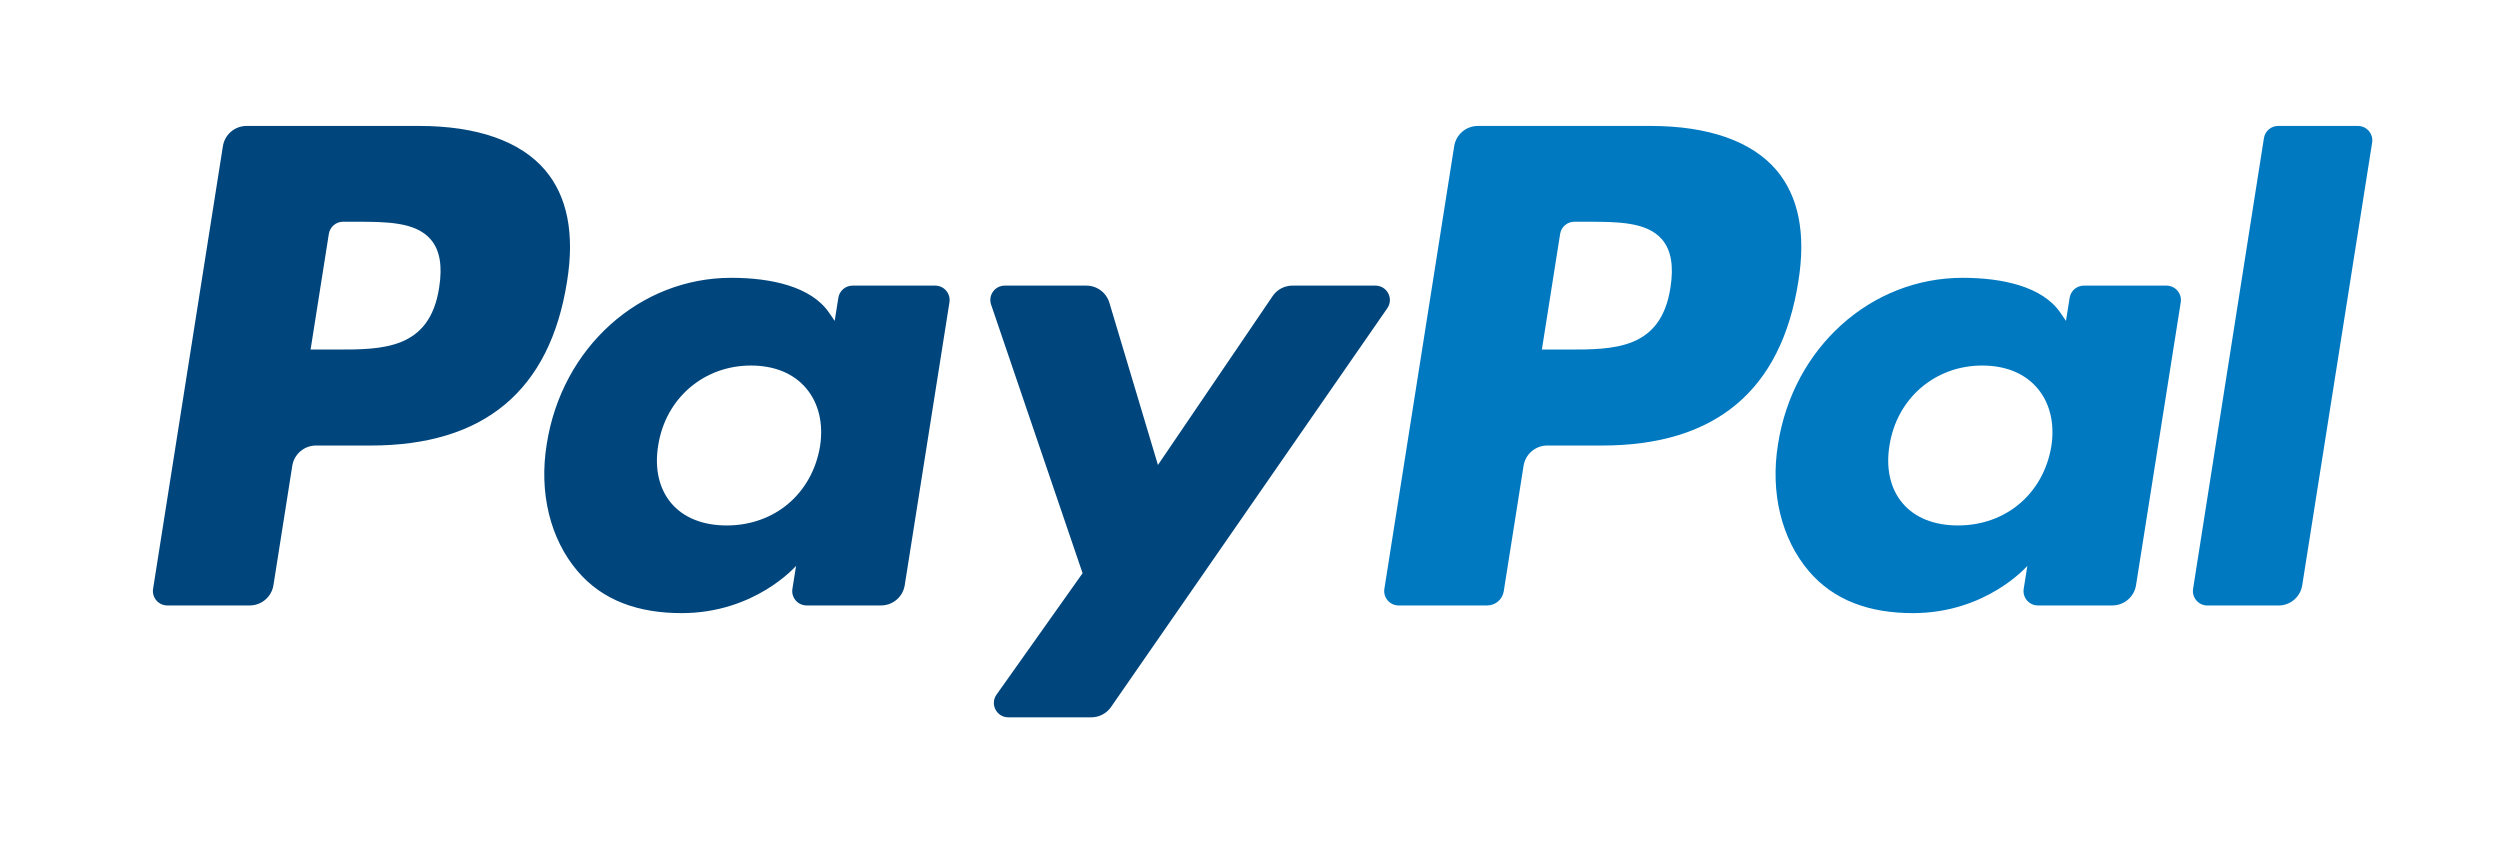 <?xml version="1.0" encoding="UTF-8" standalone="no"?><!DOCTYPE svg PUBLIC "-//W3C//DTD SVG 1.1//EN" "http://www.w3.org/Graphics/SVG/1.1/DTD/svg11.dtd"><svg width="100%" height="100%" viewBox="0 0 56 19" version="1.1" xmlns="http://www.w3.org/2000/svg" xmlns:xlink="http://www.w3.org/1999/xlink" xml:space="preserve" xmlns:serif="http://www.serif.com/" style="fill-rule:evenodd;clip-rule:evenodd;stroke-linejoin:round;stroke-miterlimit:1.414;"><g id="Paypal-light"><path id="Shape" d="M37.418,6.442c-0.211,1.388 -1.271,1.388 -2.297,1.388l-0.583,0l0.409,-2.591c0.025,-0.157 0.16,-0.272 0.318,-0.272l0.268,0c0.698,0 1.357,0 1.697,0.397c0.203,0.238 0.265,0.591 0.188,1.078m-0.446,-3.621l-3.867,0c-0.265,0 -0.49,0.192 -0.531,0.453l-1.564,9.916c-0.031,0.195 0.121,0.372 0.318,0.372l1.985,0c0.185,0 0.342,-0.134 0.371,-0.317l0.444,-2.811c0.041,-0.261 0.266,-0.454 0.53,-0.454l1.224,0c2.547,0 4.017,-1.232 4.401,-3.676c0.173,-1.068 0.007,-1.907 -0.493,-2.495c-0.55,-0.646 -1.524,-0.988 -2.818,-0.988" style="fill:#0079c1;"/><path id="Shape1" serif:id="Shape" d="M9.837,6.442c-0.211,1.388 -1.271,1.388 -2.297,1.388l-0.583,0l0.409,-2.591c0.025,-0.157 0.16,-0.272 0.318,-0.272l0.268,0c0.698,0 1.357,0 1.697,0.397c0.204,0.238 0.265,0.591 0.188,1.078m-0.446,-3.621l-3.867,0c-0.265,0 -0.49,0.192 -0.531,0.453l-1.564,9.916c-0.031,0.195 0.121,0.372 0.318,0.372l1.847,0c0.264,0 0.489,-0.192 0.531,-0.453l0.422,-2.675c0.041,-0.261 0.266,-0.454 0.53,-0.454l1.224,0c2.547,0 4.017,-1.232 4.401,-3.676c0.173,-1.068 0.007,-1.907 -0.493,-2.495c-0.55,-0.646 -1.524,-0.988 -2.818,-0.988" style="fill:#00457c;"/><path id="Shape2" serif:id="Shape" d="M18.368,10.002c-0.179,1.058 -1.018,1.768 -2.09,1.768c-0.537,0 -0.967,-0.173 -1.243,-0.5c-0.274,-0.324 -0.377,-0.786 -0.29,-1.3c0.166,-1.049 1.02,-1.782 2.075,-1.782c0.526,0 0.953,0.175 1.234,0.505c0.284,0.332 0.396,0.797 0.314,1.309m2.581,-3.604l-1.852,0c-0.158,0 -0.293,0.115 -0.318,0.272l-0.082,0.518l-0.129,-0.188c-0.401,-0.582 -1.295,-0.777 -2.188,-0.777c-2.045,0 -3.793,1.551 -4.133,3.725c-0.177,1.085 0.075,2.122 0.69,2.845c0.565,0.665 1.371,0.941 2.332,0.941c1.649,0 2.563,-1.059 2.563,-1.059l-0.082,0.515c-0.031,0.195 0.12,0.372 0.318,0.372l1.667,0c0.265,0 0.49,-0.192 0.531,-0.453l1.002,-6.339c0.03,-0.195 -0.121,-0.372 -0.319,-0.372" style="fill:#00457c;"/><path id="Shape3" serif:id="Shape" d="M45.949,10.002c-0.179,1.058 -1.018,1.768 -2.09,1.768c-0.537,0 -0.967,-0.173 -1.243,-0.5c-0.274,-0.324 -0.377,-0.786 -0.29,-1.3c0.166,-1.049 1.02,-1.782 2.075,-1.782c0.526,0 0.953,0.175 1.234,0.505c0.284,0.332 0.396,0.797 0.314,1.309m2.581,-3.604l-1.852,0c-0.158,0 -0.293,0.115 -0.318,0.272l-0.082,0.518l-0.129,-0.188c-0.401,-0.582 -1.295,-0.777 -2.187,-0.777c-2.046,0 -3.794,1.551 -4.134,3.725c-0.177,1.085 0.075,2.122 0.69,2.845c0.565,0.665 1.371,0.941 2.332,0.941c1.649,0 2.563,-1.059 2.563,-1.059l-0.082,0.515c-0.031,0.195 0.12,0.372 0.318,0.372l1.667,0c0.265,0 0.49,-0.192 0.531,-0.453l1.002,-6.339c0.03,-0.195 -0.121,-0.372 -0.319,-0.372" style="fill:#0079c1;"/><path id="Shape4" serif:id="Shape" d="M30.811,6.398l-1.861,0c-0.178,0 -0.345,0.088 -0.444,0.236l-2.568,3.781l-1.088,-3.634c-0.068,-0.227 -0.278,-0.383 -0.515,-0.383l-1.829,0c-0.221,0 -0.377,0.217 -0.305,0.426l2.049,6.016l-1.928,2.72c-0.151,0.213 0.002,0.508 0.264,0.508l1.859,0c0.176,0 0.341,-0.086 0.442,-0.231l6.189,-8.933c0.148,-0.214 -0.005,-0.506 -0.265,-0.506" style="fill:#00457c;"/><path id="Shape5" serif:id="Shape" d="M50.712,3.093l-1.587,10.097c-0.03,0.196 0.121,0.373 0.319,0.373l1.596,0c0.264,0 0.49,-0.193 0.53,-0.454l1.566,-9.916c0.03,-0.195 -0.121,-0.372 -0.319,-0.372l-1.786,0c-0.159,0 -0.294,0.115 -0.319,0.272" style="fill:#0079c1;"/></g></svg>